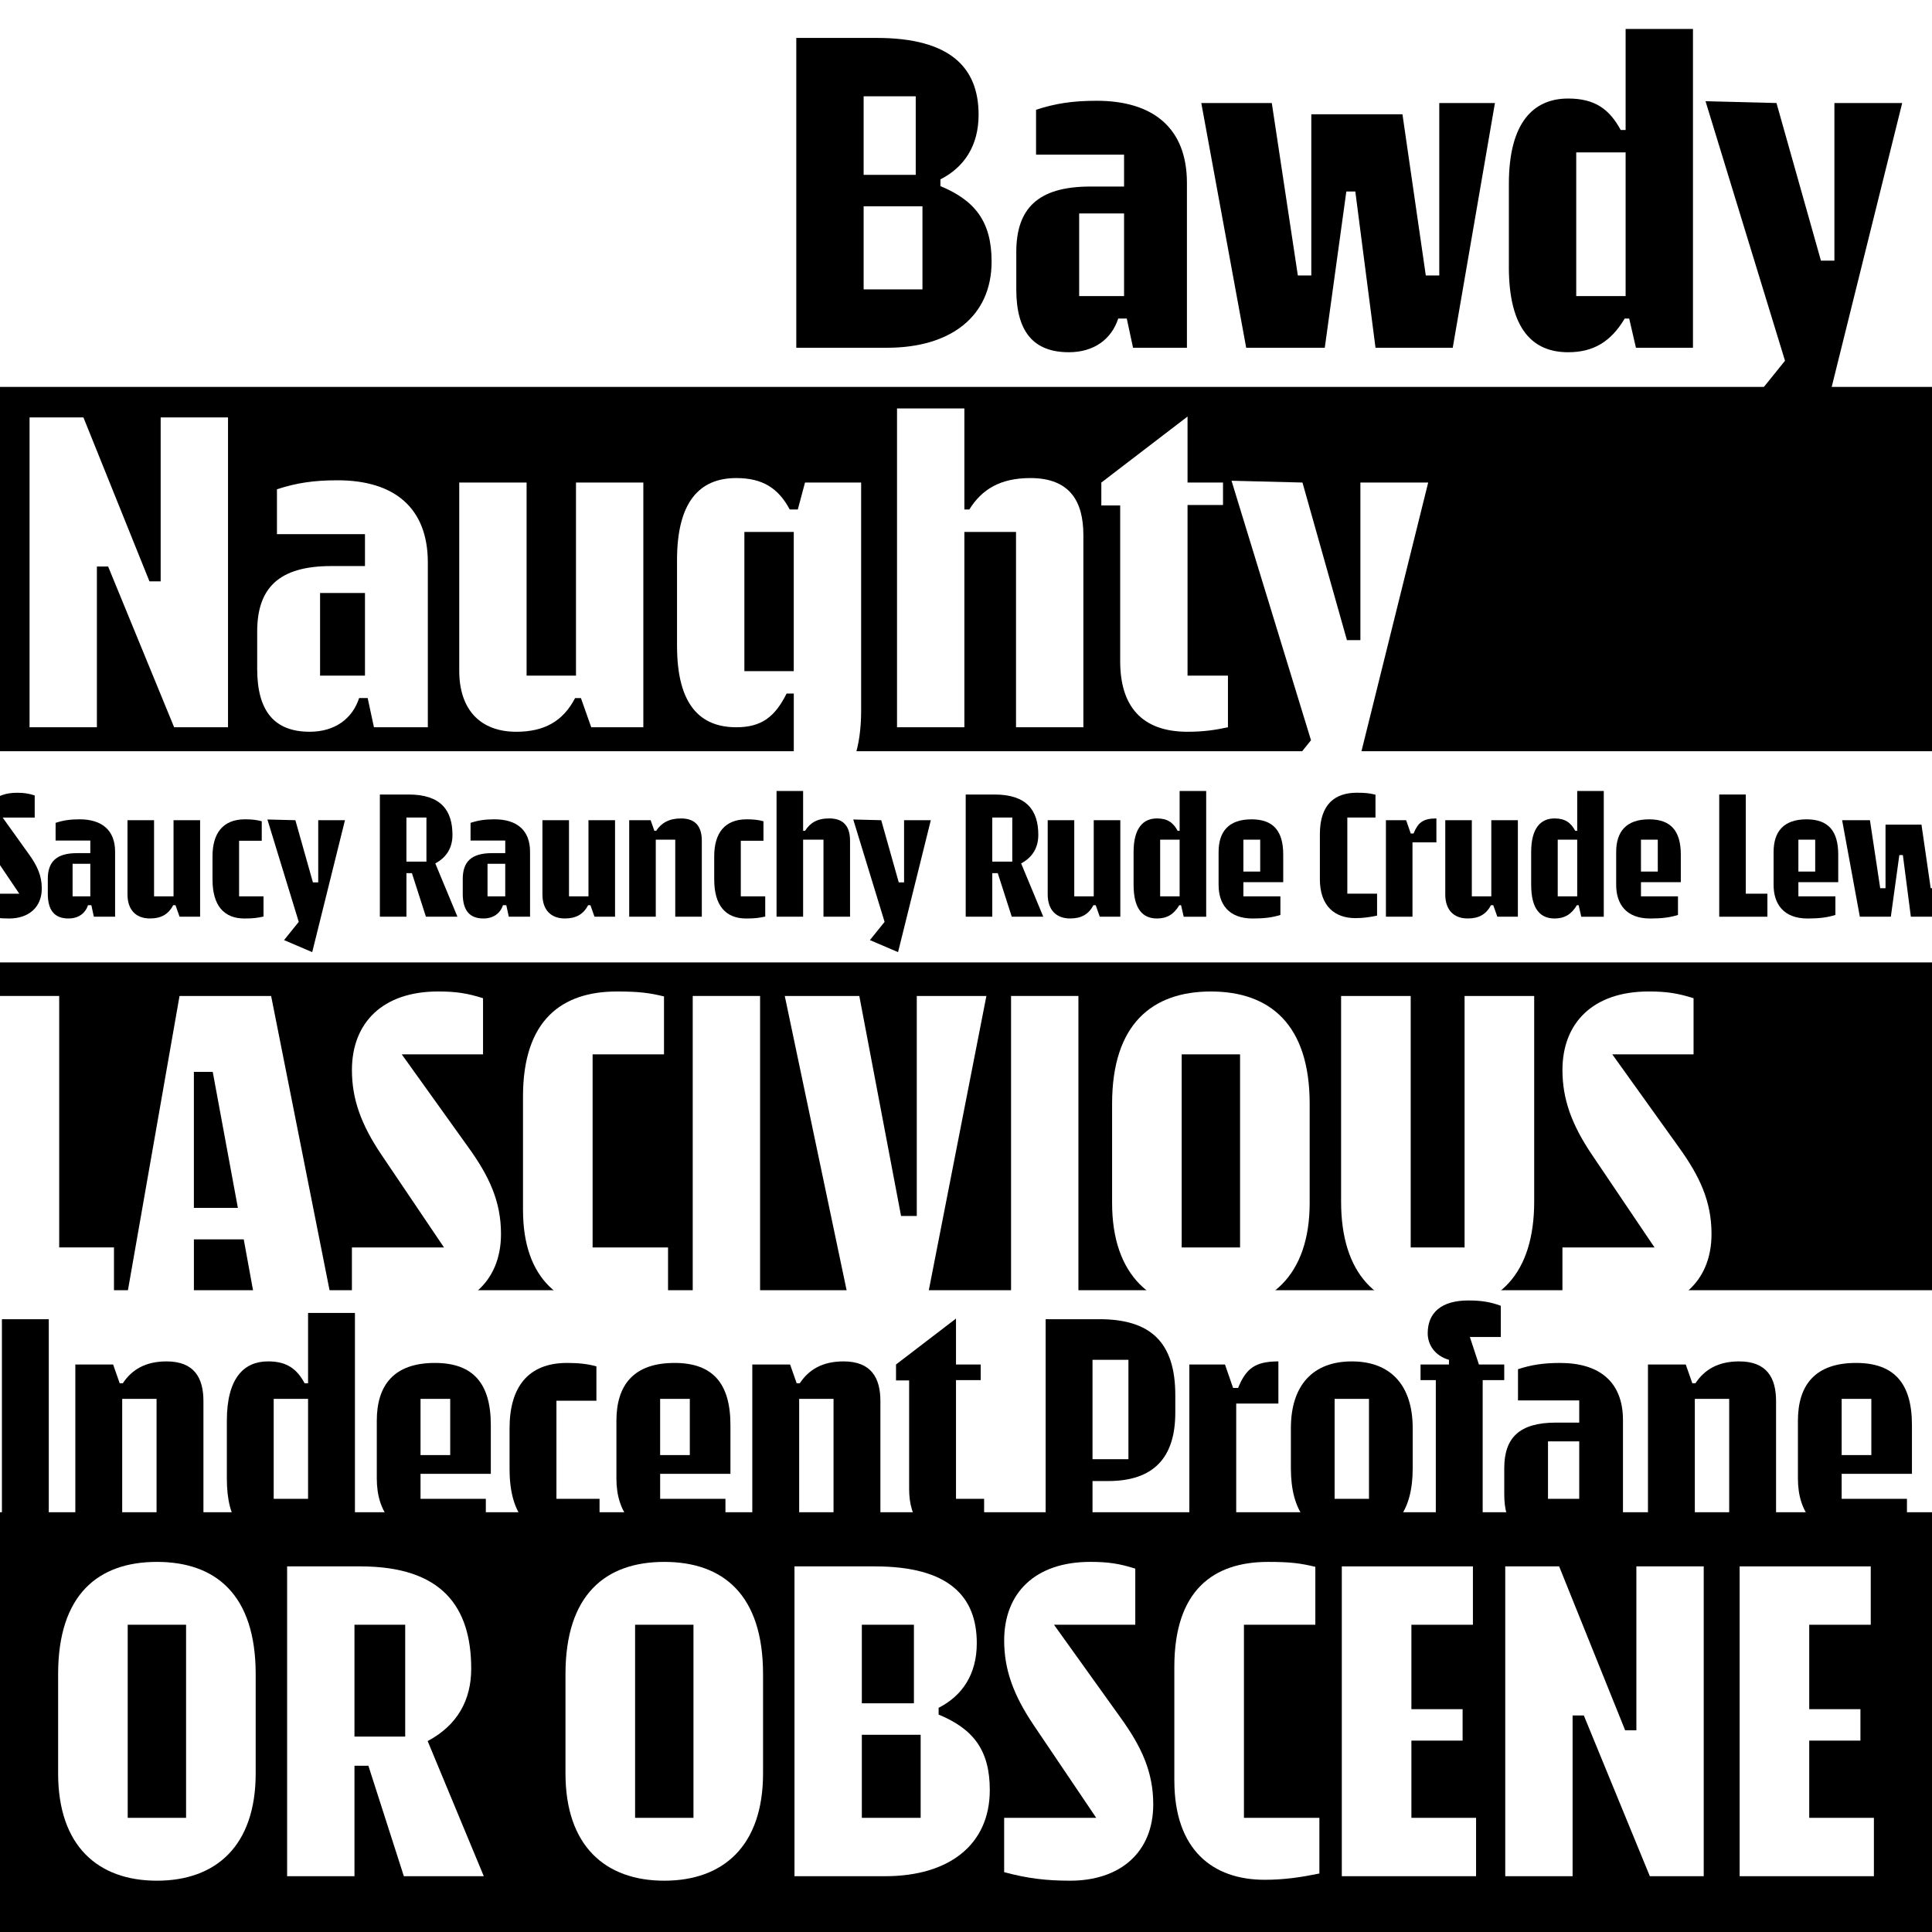 <?xml version="1.0" encoding="UTF-8"?>
<svg id="Layer_1" data-name="Layer 1" xmlns="http://www.w3.org/2000/svg" viewBox="0 0 1080 1080">
  <defs>
    <style>
      .cls-1 {
        fill: #fff;
      }
    </style>
  </defs>
  <rect width="1080" height="1080"/>
  <rect class="cls-1" x="-19.36" width="1118.72" height="216.28"/>
  <rect class="cls-1" x="-19.36" y="419.94" width="1122.67" height="118.06"/>
  <rect class="cls-1" x="-19.36" y="721.24" width="1118.72" height="124.11"/>
  <g>
    <path d="M445.13,21.2h44.93c41.42,0,56.98,16.82,56.98,42.92,0,17.32-8.03,29.37-21.34,36.15v3.77c19.33,8.03,28.61,19.83,28.61,42.17,0,30.87-23.09,48.19-58.48,48.19h-50.7V21.2ZM511.9,97.75v-43.93h-29.12v43.93h29.12ZM515.66,161.76v-46.44h-32.88v46.44h32.88Z"/>
    <path d="M597.48,196.9c-19.58,0-29.37-11.3-29.37-35.14v-20.83c0-24.35,12.05-36.65,41.42-36.65h18.83v-17.82h-49.2v-25.1c10.79-3.51,20.33-5.02,33.89-5.02,31.63,0,50.45,15.31,50.45,45.93v92.12h-30.12l-3.51-16.32h-4.77c-3.77,11.55-13.55,18.83-27.61,18.83ZM628.36,165.52v-46.19h-25.1v46.19h25.1Z"/>
    <path d="M671.53,57.59h39.41l14.56,96.39h7.53V63.87h50.95l13.05,90.11h7.53V57.59h31.12l-23.59,136.8h-43.17l-11.29-87.35h-5.02l-12.05,87.35h-43.93l-25.1-136.8Z"/>
    <path d="M843.47,149.21v-46.44c0-34.39,13.81-47.69,33.13-47.69,15.06,0,23.09,6.02,29.37,17.57h2.76V16.18h37.65v178.21h-31.88l-3.77-16.32h-2.51c-7.78,13.05-17.57,18.83-31.63,18.83-19.33,0-33.13-12.3-33.13-47.69ZM908.73,165.52v-80.32h-27.61v80.32h27.61Z"/>
    <path d="M997.83,201.67l-44.43-145.08,39.66,1,24.85,88.1h7.53V57.59h37.9l-46.44,187-39.91-17.07,20.83-25.85Z"/>
  </g>
  <g>
    <path class="cls-1" d="M16.52,233.35h30.12l36.9,91.62h6.27v-91.62h37.65v173.19h-30.12l-36.9-89.86h-6.28v89.86H16.52v-173.19Z"/>
    <path class="cls-1" d="M173.14,409.05c-19.58,0-29.37-11.3-29.37-35.14v-20.83c0-24.35,12.05-36.65,41.42-36.65h18.83v-17.82h-49.2v-25.1c10.79-3.51,20.33-5.02,33.89-5.02,31.63,0,50.45,15.31,50.45,45.93v92.12h-30.12l-3.51-16.32h-4.77c-3.77,11.55-13.55,18.83-27.61,18.83ZM204.02,377.68v-46.19h-25.1v46.19h25.1Z"/>
    <path class="cls-1" d="M256.72,374.92v-105.17h37.65v107.93h27.61v-107.93h37.65v136.8h-29.12l-5.77-16.32h-3.26c-6.78,13.05-17.32,18.83-32.88,18.83-19.83,0-31.88-12.05-31.88-34.14Z"/>
    <path class="cls-1" d="M378.46,361.11v-47.94c0-32.63,12.55-45.93,33.13-45.93,14.81,0,23.59,5.77,29.87,17.57h4.52l4.02-15.06h31.38v127.51c0,40.66-20.08,58.48-54.97,58.23-15.31,0-25.6-1-39.91-4.02v-29.87h57.23v-33.89h-4.02c-6.53,13.05-14.06,18.83-28.11,18.83-19.83,0-33.13-12.05-33.13-45.43ZM443.72,375.17v-77.81h-27.61v77.81h27.61Z"/>
    <path class="cls-1" d="M501.44,228.33h37.65v56.48h2.76c7.03-11.3,17.32-17.57,34.14-17.57,22.09,0,29.62,13.05,29.62,31.88v107.43h-37.65v-109.19h-28.87v109.19h-37.65v-178.21Z"/>
    <path class="cls-1" d="M626.19,369.65v-87.1h-10.54v-12.8l48.19-36.9v36.9h19.83v12.55h-19.83v95.38h22.59v28.87c-7.03,1.51-13.55,2.51-22.59,2.51-25.85,0-37.65-14.56-37.65-39.41Z"/>
    <path class="cls-1" d="M732.86,413.82l-44.43-145.08,39.66,1,24.85,88.1h7.53v-88.1h37.9l-46.44,187-39.91-17.07,20.83-25.85Z"/>
  </g>
  <g>
    <path d="M-9.51,499.58H10.78l-13.76-20.39c-4.55-6.73-6.53-12.38-6.53-18.71,0-10.4,6.73-17.32,19.01-17.32,3.96,0,6.44.4,9.9,1.48v12.38H1.48l14.75,20.59c4.55,6.34,7.13,11.88,7.13,19.01,0,10.69-7.42,16.83-18.31,16.83-5.25,0-9.4-.49-14.55-1.88v-11.98Z"/>
    <path d="M38.3,513.44c-7.72,0-11.58-4.45-11.58-13.86v-8.22c0-9.6,4.75-14.45,16.33-14.45h7.43v-7.03h-19.4v-9.9c4.26-1.39,8.02-1.98,13.36-1.98,12.47,0,19.9,6.04,19.9,18.12v36.33h-11.88l-1.39-6.44h-1.88c-1.48,4.55-5.35,7.42-10.89,7.42ZM50.48,501.07v-18.22h-9.9v18.22h9.9Z"/>
    <path d="M71.27,499.98v-41.48h14.85v42.57h10.89v-42.57h14.85v53.95h-11.48l-2.28-6.44h-1.29c-2.67,5.15-6.83,7.42-12.97,7.42-7.82,0-12.57-4.75-12.57-13.46Z"/>
    <path d="M118.79,491.76v-13.07c0-12.97,5.84-20.69,18.22-20.69,3.47,0,6.53.3,9.31,1.09v10.89h-12.67v31.09h13.66v11.29c-3.27.69-5.35,1.09-10.69,1.09-11.39,0-17.82-7.23-17.82-21.68Z"/>
    <path d="M167,515.32l-17.52-57.22,15.64.4,9.8,34.75h2.97v-34.75h14.95l-18.31,73.75-15.74-6.73,8.22-10.2Z"/>
    <path d="M212.34,444.14h16.14c18.02,0,24.45,8.91,24.45,22.57,0,6.93-3.07,12.47-9.6,15.94l12.38,29.8h-17.62l-7.82-24.35h-3.07v24.35h-14.85v-68.31ZM227.19,457.01v24.65h11.19v-24.65h-11.19Z"/>
    <path d="M270.26,513.44c-7.72,0-11.58-4.45-11.58-13.86v-8.22c0-9.6,4.75-14.45,16.33-14.45h7.43v-7.03h-19.4v-9.9c4.26-1.39,8.02-1.98,13.36-1.98,12.47,0,19.9,6.04,19.9,18.12v36.33h-11.88l-1.39-6.44h-1.88c-1.48,4.55-5.35,7.42-10.89,7.42ZM282.43,501.07v-18.22h-9.9v18.22h9.9Z"/>
    <path d="M303.22,499.98v-41.48h14.85v42.57h10.89v-42.57h14.85v53.95h-11.48l-2.28-6.44h-1.29c-2.67,5.15-6.83,7.42-12.97,7.42-7.82,0-12.57-4.75-12.57-13.46Z"/>
    <path d="M351.73,458.5h11.98l2.08,5.94h.99c2.87-4.36,7.23-6.93,13.86-6.93,8.71,0,11.68,5.15,11.68,12.57v42.37h-14.85v-43.06h-10.89v43.06h-14.85v-53.95Z"/>
    <path d="M399.25,491.76v-13.07c0-12.97,5.84-20.69,18.22-20.69,3.46,0,6.53.3,9.31,1.09v10.89h-12.67v31.09h13.66v11.29c-3.27.69-5.35,1.09-10.69,1.09-11.38,0-17.82-7.23-17.82-21.68Z"/>
    <path d="M434.1,442.16h14.85v22.27h1.09c2.77-4.45,6.83-6.93,13.46-6.93,8.71,0,11.68,5.15,11.68,12.57v42.37h-14.85v-43.06h-11.38v43.06h-14.85v-70.29Z"/>
    <path d="M494.49,515.32l-17.52-57.22,15.64.4,9.8,34.75h2.97v-34.75h14.95l-18.31,73.75-15.74-6.73,8.22-10.2Z"/>
    <path d="M539.83,444.14h16.14c18.02,0,24.45,8.91,24.45,22.57,0,6.93-3.07,12.47-9.6,15.94l12.38,29.8h-17.62l-7.82-24.35h-3.07v24.35h-14.85v-68.31ZM554.68,457.01v24.65h11.19v-24.65h-11.19Z"/>
    <path d="M585.67,499.98v-41.48h14.85v42.57h10.89v-42.57h14.85v53.95h-11.48l-2.28-6.44h-1.29c-2.67,5.15-6.83,7.42-12.97,7.42-7.82,0-12.57-4.75-12.57-13.46Z"/>
    <path d="M633.68,494.63v-18.31c0-13.56,5.45-18.81,13.07-18.81,5.94,0,9.11,2.38,11.58,6.93h1.09v-22.27h14.85v70.29h-12.57l-1.48-6.44h-.99c-3.07,5.15-6.93,7.42-12.47,7.42-7.62,0-13.07-4.85-13.07-18.81ZM659.42,501.07v-31.68h-10.89v31.68h10.89Z"/>
    <path d="M681.2,494.63v-18.31c0-11.29,5.45-18.31,18.41-18.31,12.18,0,17.72,6.53,17.72,19.7v15.44h-22.27v7.92h20.69v10.4c-4.55,1.39-8.91,1.98-15.54,1.98-13.46,0-19.01-8.12-19.01-18.81ZM695.06,469.39v17.82h9.4v-17.82h-9.4Z"/>
    <path d="M737.82,491.36v-25.05c0-16.93,8.61-23.17,20.69-23.17,4.85,0,7.13.3,10.39,1.09v12.77h-15.74v42.57h16.63v12.28c-3.86.79-7.62,1.39-12.08,1.39-11.38,0-19.9-6.53-19.9-21.88Z"/>
    <path d="M774.75,458.5h11.29l2.57,7.42h1.58c2.47-6.04,5.25-8.41,12.77-8.41v13.36h-13.37v41.58h-14.85v-53.95Z"/>
    <path d="M807.91,499.98v-41.48h14.85v42.57h10.89v-42.57h14.85v53.95h-11.48l-2.28-6.44h-1.29c-2.67,5.15-6.83,7.42-12.97,7.42-7.82,0-12.57-4.75-12.57-13.46Z"/>
    <path d="M855.93,494.63v-18.31c0-13.56,5.45-18.81,13.07-18.81,5.94,0,9.11,2.38,11.58,6.93h1.09v-22.27h14.85v70.29h-12.57l-1.48-6.44h-.99c-3.07,5.15-6.93,7.42-12.47,7.42-7.62,0-13.07-4.85-13.07-18.81ZM881.67,501.07v-31.68h-10.89v31.68h10.89Z"/>
    <path d="M903.45,494.63v-18.31c0-11.29,5.45-18.31,18.41-18.31,12.18,0,17.72,6.53,17.72,19.7v15.44h-22.27v7.92h20.69v10.4c-4.55,1.39-8.91,1.98-15.54,1.98-13.46,0-19.01-8.12-19.01-18.81ZM917.31,469.39v17.82h9.4v-17.82h-9.4Z"/>
    <path d="M961.06,444.14h14.85v55.44h12.08v12.87h-26.93v-68.31Z"/>
    <path d="M991.45,494.63v-18.31c0-11.29,5.45-18.31,18.41-18.31,12.18,0,17.72,6.53,17.72,19.7v15.44h-22.27v7.92h20.69v10.4c-4.55,1.39-8.91,1.98-15.54,1.98-13.46,0-19.01-8.12-19.01-18.81ZM1005.31,469.39v17.82h9.4v-17.82h-9.4Z"/>
    <path d="M1029.77,458.5h15.54l5.74,38.02h2.97v-35.54h20.1l5.15,35.54h2.97v-38.02h12.28l-9.31,53.95h-17.03l-4.46-34.45h-1.98l-4.75,34.45h-17.33l-9.9-53.95Z"/>
  </g>
  <g>
    <path class="cls-1" d="M-4.56,556.75h37.65v140.56h30.62v32.63H-4.56v-173.2Z"/>
    <path class="cls-1" d="M100.35,556.75h51.21l34.39,173.2h-42.92l-6.78-37.15h-27.86v37.15h-38.4l30.37-173.2ZM108.38,675.23h24.6l-14.06-76.05h-10.54v76.05Z"/>
    <path class="cls-1" d="M196.73,697.32h51.46l-34.89-51.71c-11.55-17.07-16.57-31.38-16.57-47.44,0-26.36,17.07-43.93,48.19-43.93,10.04,0,16.32,1,25.1,3.77v31.38h-45.43l37.4,52.21c11.55,16.06,18.07,30.12,18.07,48.19,0,27.11-18.83,42.67-46.44,42.67-13.3,0-23.85-1.25-36.9-4.77v-30.37Z"/>
    <path class="cls-1" d="M292.36,676.49v-63.5c0-42.92,21.84-58.74,52.46-58.74,12.3,0,18.07.75,26.36,2.76v32.38h-39.91v107.93h42.17v31.12c-9.79,2.01-19.33,3.51-30.62,3.51-28.87,0-50.45-16.57-50.45-55.47Z"/>
    <path class="cls-1" d="M387.24,556.75h37.65v173.2h-37.65v-173.2Z"/>
    <path class="cls-1" d="M438.69,556.75h41.67l23.34,122.99h8.79v-122.99h38.91l-33.89,173.2h-42.42l-36.4-173.2Z"/>
    <path class="cls-1" d="M565.19,556.75h37.65v173.2h-37.65v-173.2Z"/>
    <path class="cls-1" d="M732.11,617v55.47c0,40.66-22.34,59.99-55.22,59.99s-55.22-19.33-55.22-59.99v-55.47c0-44.43,22.34-62.75,55.22-62.75s55.22,18.32,55.22,62.75ZM660.57,697.32h32.63v-107.93h-32.63v107.93Z"/>
    <path class="cls-1" d="M749.68,671.72v-114.96h38.91v140.56h30.12v-140.56h38.91v114.96c0,39.91-19.58,60.74-53.97,60.74s-53.97-20.83-53.97-60.74Z"/>
    <path class="cls-1" d="M873.42,697.32h51.46l-34.89-51.71c-11.55-17.07-16.57-31.38-16.57-47.44,0-26.36,17.07-43.93,48.19-43.93,10.04,0,16.32,1,25.1,3.77v31.38h-45.43l37.4,52.21c11.55,16.06,18.07,30.12,18.07,48.19,0,27.11-18.83,42.67-46.44,42.67-13.3,0-23.85-1.25-36.9-4.77v-30.37Z"/>
  </g>
  <g>
    <path d="M1.07,737.44h26.2v120.5H1.07v-120.5Z"/>
    <path d="M42.11,762.77h21.13l3.67,10.48h1.75c5.06-7.68,12.75-12.22,24.45-12.22,15.37,0,20.61,9.08,20.61,22.18v74.74h-26.2v-75.97h-19.21v75.97h-26.2v-95.18Z"/>
    <path d="M126.81,826.51v-32.31c0-23.93,9.6-33.18,23.05-33.18,10.48,0,16.07,4.19,20.43,12.22h1.92v-39.29h26.2v123.99h-22.18l-2.62-11.35h-1.75c-5.41,9.08-12.22,13.1-22,13.1-13.45,0-23.05-8.56-23.05-33.18ZM172.21,837.86v-55.88h-19.21v55.88h19.21Z"/>
    <path d="M210.63,826.51v-32.31c0-19.91,9.6-32.31,32.48-32.31,21.48,0,31.26,11.53,31.26,34.75v27.24h-39.29v13.97h36.5v18.34c-8.03,2.44-15.72,3.49-27.42,3.49-23.75,0-33.53-14.32-33.53-33.18ZM235.08,781.98v31.43h16.59v-31.43h-16.59Z"/>
    <path d="M284.85,821.44v-23.05c0-22.88,10.3-36.5,32.13-36.5,6.11,0,11.53.52,16.42,1.92v19.21h-22.35v54.84h24.1v19.91c-5.76,1.22-9.43,1.92-18.86,1.92-20.08,0-31.43-12.75-31.43-38.25Z"/>
    <path d="M344.58,826.51v-32.31c0-19.91,9.6-32.31,32.48-32.31,21.48,0,31.26,11.53,31.26,34.75v27.24h-39.29v13.97h36.5v18.34c-8.03,2.44-15.72,3.49-27.42,3.49-23.75,0-33.53-14.32-33.53-33.18ZM369.02,781.98v31.43h16.59v-31.43h-16.59Z"/>
    <path d="M420.54,762.77h21.13l3.67,10.48h1.75c5.06-7.68,12.75-12.22,24.45-12.22,15.37,0,20.61,9.08,20.61,22.18v74.74h-26.2v-75.97h-19.21v75.97h-26.2v-95.18Z"/>
    <path d="M508.21,832.27v-60.6h-7.33v-8.91l33.53-25.67v25.67h13.8v8.73h-13.8v66.36h15.72v20.08c-4.89,1.05-9.43,1.75-15.72,1.75-17.99,0-26.2-10.13-26.2-27.42Z"/>
    <path d="M584.52,737.44h30.04c28.47,0,42.44,12.75,42.44,42.44v9.78c0,25.32-12.22,38.25-37.55,38.25h-8.73v30.04h-26.2v-120.5ZM610.72,760.15v55.54h20.08v-55.54h-20.08Z"/>
    <path d="M664.86,762.77h19.91l4.54,13.1h2.79c4.37-10.65,9.26-14.84,22.53-14.84v23.58h-23.58v73.35h-26.2v-95.18Z"/>
    <path d="M721.61,820.75v-22.35c0-24.1,12.4-37.37,34.05-37.37s34.05,13.27,34.05,37.37v22.35c0,23.58-9.61,38.94-34.05,38.94s-34.05-15.37-34.05-38.94ZM765.27,781.98h-19.21v55.88h19.21v-55.88Z"/>
    <path d="M802.65,771.5h-8.56v-8.73h15.89v-2.62c-7.86-2.27-11.88-8.38-11.88-14.84,0-11.53,7.68-18.34,22.7-18.34,6.81,0,12.05.7,18.16,2.97v17.46h-17.29l5.06,15.37h14.15v8.73h-12.05v86.45h-26.2v-86.45Z"/>
    <path d="M861.32,859.69c-13.62,0-20.43-7.86-20.43-24.45v-14.49c0-16.94,8.38-25.5,28.81-25.5h13.1v-12.4h-34.23v-17.46c7.51-2.44,14.15-3.49,23.58-3.49,22,0,35.1,10.65,35.1,31.96v64.09h-20.96l-2.45-11.35h-3.32c-2.62,8.03-9.43,13.1-19.21,13.1ZM882.8,837.86v-32.13h-17.46v32.13h17.46Z"/>
    <path d="M921.22,762.77h21.13l3.67,10.48h1.75c5.06-7.68,12.75-12.22,24.45-12.22,15.37,0,20.61,9.08,20.61,22.18v74.74h-26.2v-75.97h-19.21v75.97h-26.2v-95.18Z"/>
    <path d="M1005.05,826.51v-32.31c0-19.91,9.6-32.31,32.48-32.31,21.48,0,31.26,11.53,31.26,34.75v27.24h-39.29v13.97h36.5v18.34c-8.03,2.44-15.72,3.49-27.42,3.49-23.75,0-33.53-14.32-33.53-33.18ZM1029.5,781.98v31.43h16.59v-31.43h-16.59Z"/>
  </g>
  <g>
    <path class="cls-1" d="M142.93,935.86v55.47c0,40.66-22.34,59.99-55.22,59.99s-55.22-19.33-55.22-59.99v-55.47c0-44.43,22.34-62.75,55.22-62.75s55.22,18.32,55.22,62.75ZM71.39,1016.18h32.63v-107.93h-32.63v107.93Z"/>
    <path class="cls-1" d="M160.5,875.62h40.91c45.68,0,62,22.59,62,57.23,0,17.57-7.78,31.63-24.35,40.41l31.38,75.55h-44.68l-19.83-61.75h-7.78v61.75h-37.65v-173.2ZM198.15,908.25v62.5h28.36v-62.5h-28.36Z"/>
    <path class="cls-1" d="M426.55,935.86v55.47c0,40.66-22.34,59.99-55.22,59.99s-55.22-19.33-55.22-59.99v-55.47c0-44.43,22.34-62.75,55.22-62.75s55.22,18.32,55.22,62.75ZM355.02,1016.18h32.63v-107.93h-32.63v107.93Z"/>
    <path class="cls-1" d="M444.12,875.62h44.93c41.42,0,56.98,16.82,56.98,42.92,0,17.32-8.03,29.37-21.34,36.14v3.77c19.33,8.03,28.61,19.83,28.61,42.17,0,30.87-23.09,48.19-58.48,48.19h-50.7v-173.2ZM510.89,952.17v-43.93h-29.12v43.93h29.12ZM514.65,1016.18v-46.44h-32.88v46.44h32.88Z"/>
    <path class="cls-1" d="M561.34,1016.18h51.46l-34.89-51.71c-11.55-17.07-16.57-31.38-16.57-47.44,0-26.36,17.07-43.93,48.19-43.93,10.04,0,16.32,1,25.1,3.77v31.38h-45.43l37.4,52.21c11.55,16.06,18.07,30.12,18.07,48.19,0,27.11-18.83,42.67-46.44,42.67-13.3,0-23.85-1.25-36.9-4.77v-30.37Z"/>
    <path class="cls-1" d="M656.46,995.35v-63.5c0-42.92,21.84-58.74,52.46-58.74,12.3,0,18.07.75,26.36,2.76v32.38h-39.91v107.93h42.17v31.12c-9.79,2.01-19.33,3.51-30.62,3.51-28.87,0-50.45-16.57-50.45-55.47Z"/>
    <path class="cls-1" d="M750.08,875.62h73.29v32.63h-34.39v47.19h28.62v17.57h-28.62v43.17h36.15v32.63h-75.05v-173.2Z"/>
    <path class="cls-1" d="M841.45,875.62h30.12l36.9,91.62h6.27v-91.62h37.65v173.2h-30.12l-36.9-89.86h-6.28v89.86h-37.65v-173.2Z"/>
    <path class="cls-1" d="M972.47,875.62h73.29v32.63h-34.39v47.19h28.62v17.57h-28.62v43.17h36.15v32.63h-75.05v-173.2Z"/>
  </g>
</svg>